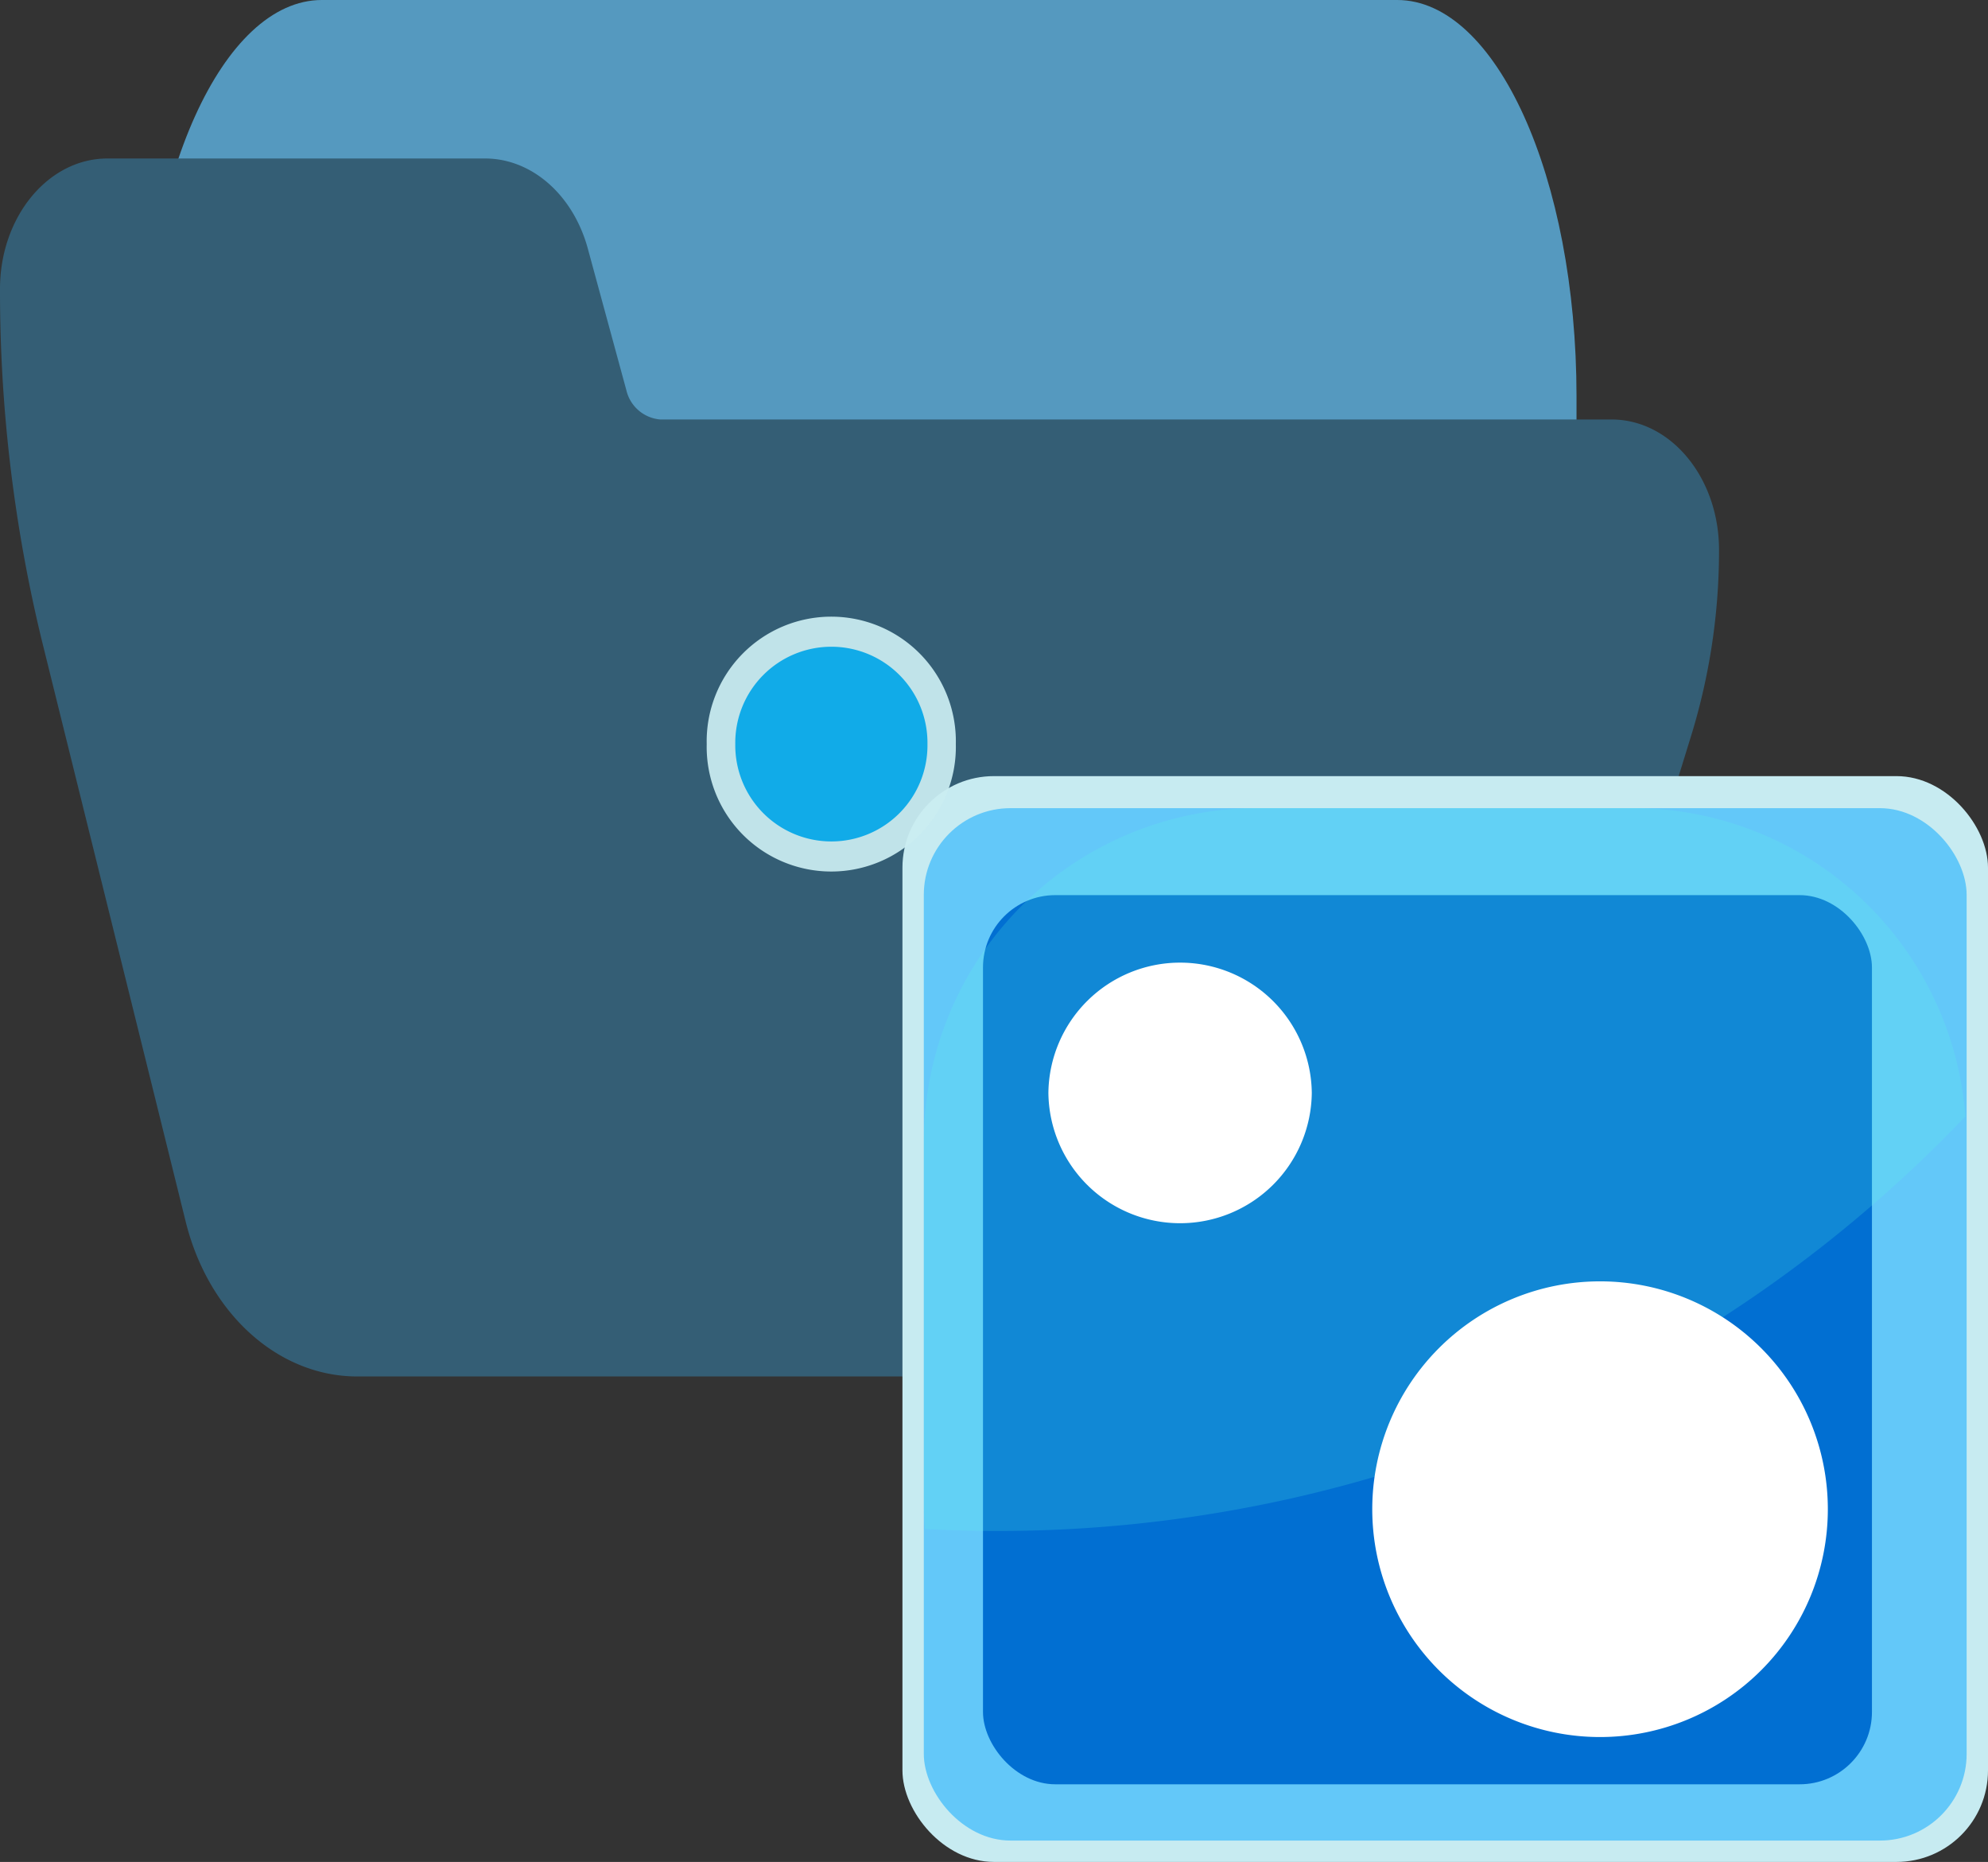 <svg xmlns="http://www.w3.org/2000/svg" xmlns:xlink="http://www.w3.org/1999/xlink" width="125.464" height="117.48" viewBox="0 0 125.464 117.48"><rect x="0" y="0" width="125.464" height="117.48" fill="#333333" stroke="none"/><defs><radialGradient id="a" cx="0.501" cy="0.497" r="0.903" gradientTransform="matrix(0.987, 0.08, 0.054, -0.681, 1.311, -34.928)" gradientUnits="objectBoundingBox"><stop offset="0" stop-color="#0663b4"/><stop offset="1" stop-color="#16adff" stop-opacity="0.686"/></radialGradient><linearGradient id="b" x1="80.029" y1="-213.814" x2="80.029" y2="-212.759" gradientUnits="objectBoundingBox"><stop offset="0" stop-color="#047fc7"/><stop offset="1" stop-color="#11abe8"/></linearGradient></defs><g transform="translate(-192 -1653)"><path d="M121.846,74.667H53.978c-6.247,0-11.311,11.193-11.311,25v10c0,2.762,1.013,5,2.262,5H64.294c.965.01,1.824,1.352,2.149,3.36l2.466,16.491c.951,6.052,3.526,10.12,6.425,10.15H130.9c1.249,0,2.262-2.239,2.262-5v-40C133.157,85.86,128.093,74.667,121.846,74.667Z" transform="translate(158.333 1578.333)" fill="#5599bf"/><path d="M101.709,155.135H41.678a2.4,2.4,0,0,1-2.147-1.844l-2.464-9.052c-.952-3.321-3.523-5.553-6.419-5.572H6.781C3.036,138.667,0,142.353,0,146.9a93.392,93.392,0,0,0,2.672,22.308l9.041,36.515c1.432,5.819,5.843,9.8,10.845,9.793H86.385c4.728.016,8.964-3.542,10.618-8.92l9.764-31.629a39.708,39.708,0,0,0,1.722-11.6C108.49,158.821,105.454,155.135,101.709,155.135Z" transform="translate(192 1524.333)" fill="#345e75"/><g transform="translate(104 109.836)"><rect width="68.51" height="68.51" rx="5.775" transform="translate(144.954 1592.134)" fill="#c7ebf1"/><rect width="65.814" height="65.14" rx="5.47" transform="translate(146.302 1594.156)" opacity="0.823" fill="url(#a)"/><rect width="56.103" height="56.103" rx="4.565" transform="translate(150.037 1599.643)" fill="#016fd2"/><path d="M79.289,33.161A21.051,21.051,0,0,0,58.307,13.712H34.622A21.063,21.063,0,0,0,13.559,34.775V57.786c0,.477.039.943.069,1.413q2.258.121,4.548.123A84.3,84.3,0,0,0,79.289,33.161Z" transform="translate(132.747 1580.44)" fill="#5fffe6" opacity="0.173"/><path d="M49.66,35.843a14.376,14.376,0,0,1-28.752,0h0a14.376,14.376,0,0,1,28.752,0Z" transform="translate(153.696 1602.545)" fill="#fff"/><path d="M32.223,24.532a8.312,8.312,0,0,1-16.623,0h0a8.312,8.312,0,0,1,16.623,0Z" transform="translate(138.565 1587.591)" fill="#fff"/><path d="M25.723,18.613a7.863,7.863,0,1,1-15.722,0h0a7.863,7.863,0,1,1,15.722,0Z" transform="translate(122.6 1571.5)" fill="rgba(203,237,242,0.93)"/><path d="M22.6,17.153a6.065,6.065,0,1,1-12.129,0h0a6.065,6.065,0,1,1,12.129,0Z" transform="translate(123.933 1572.96)" fill="url(#b)"/></g></g></svg>